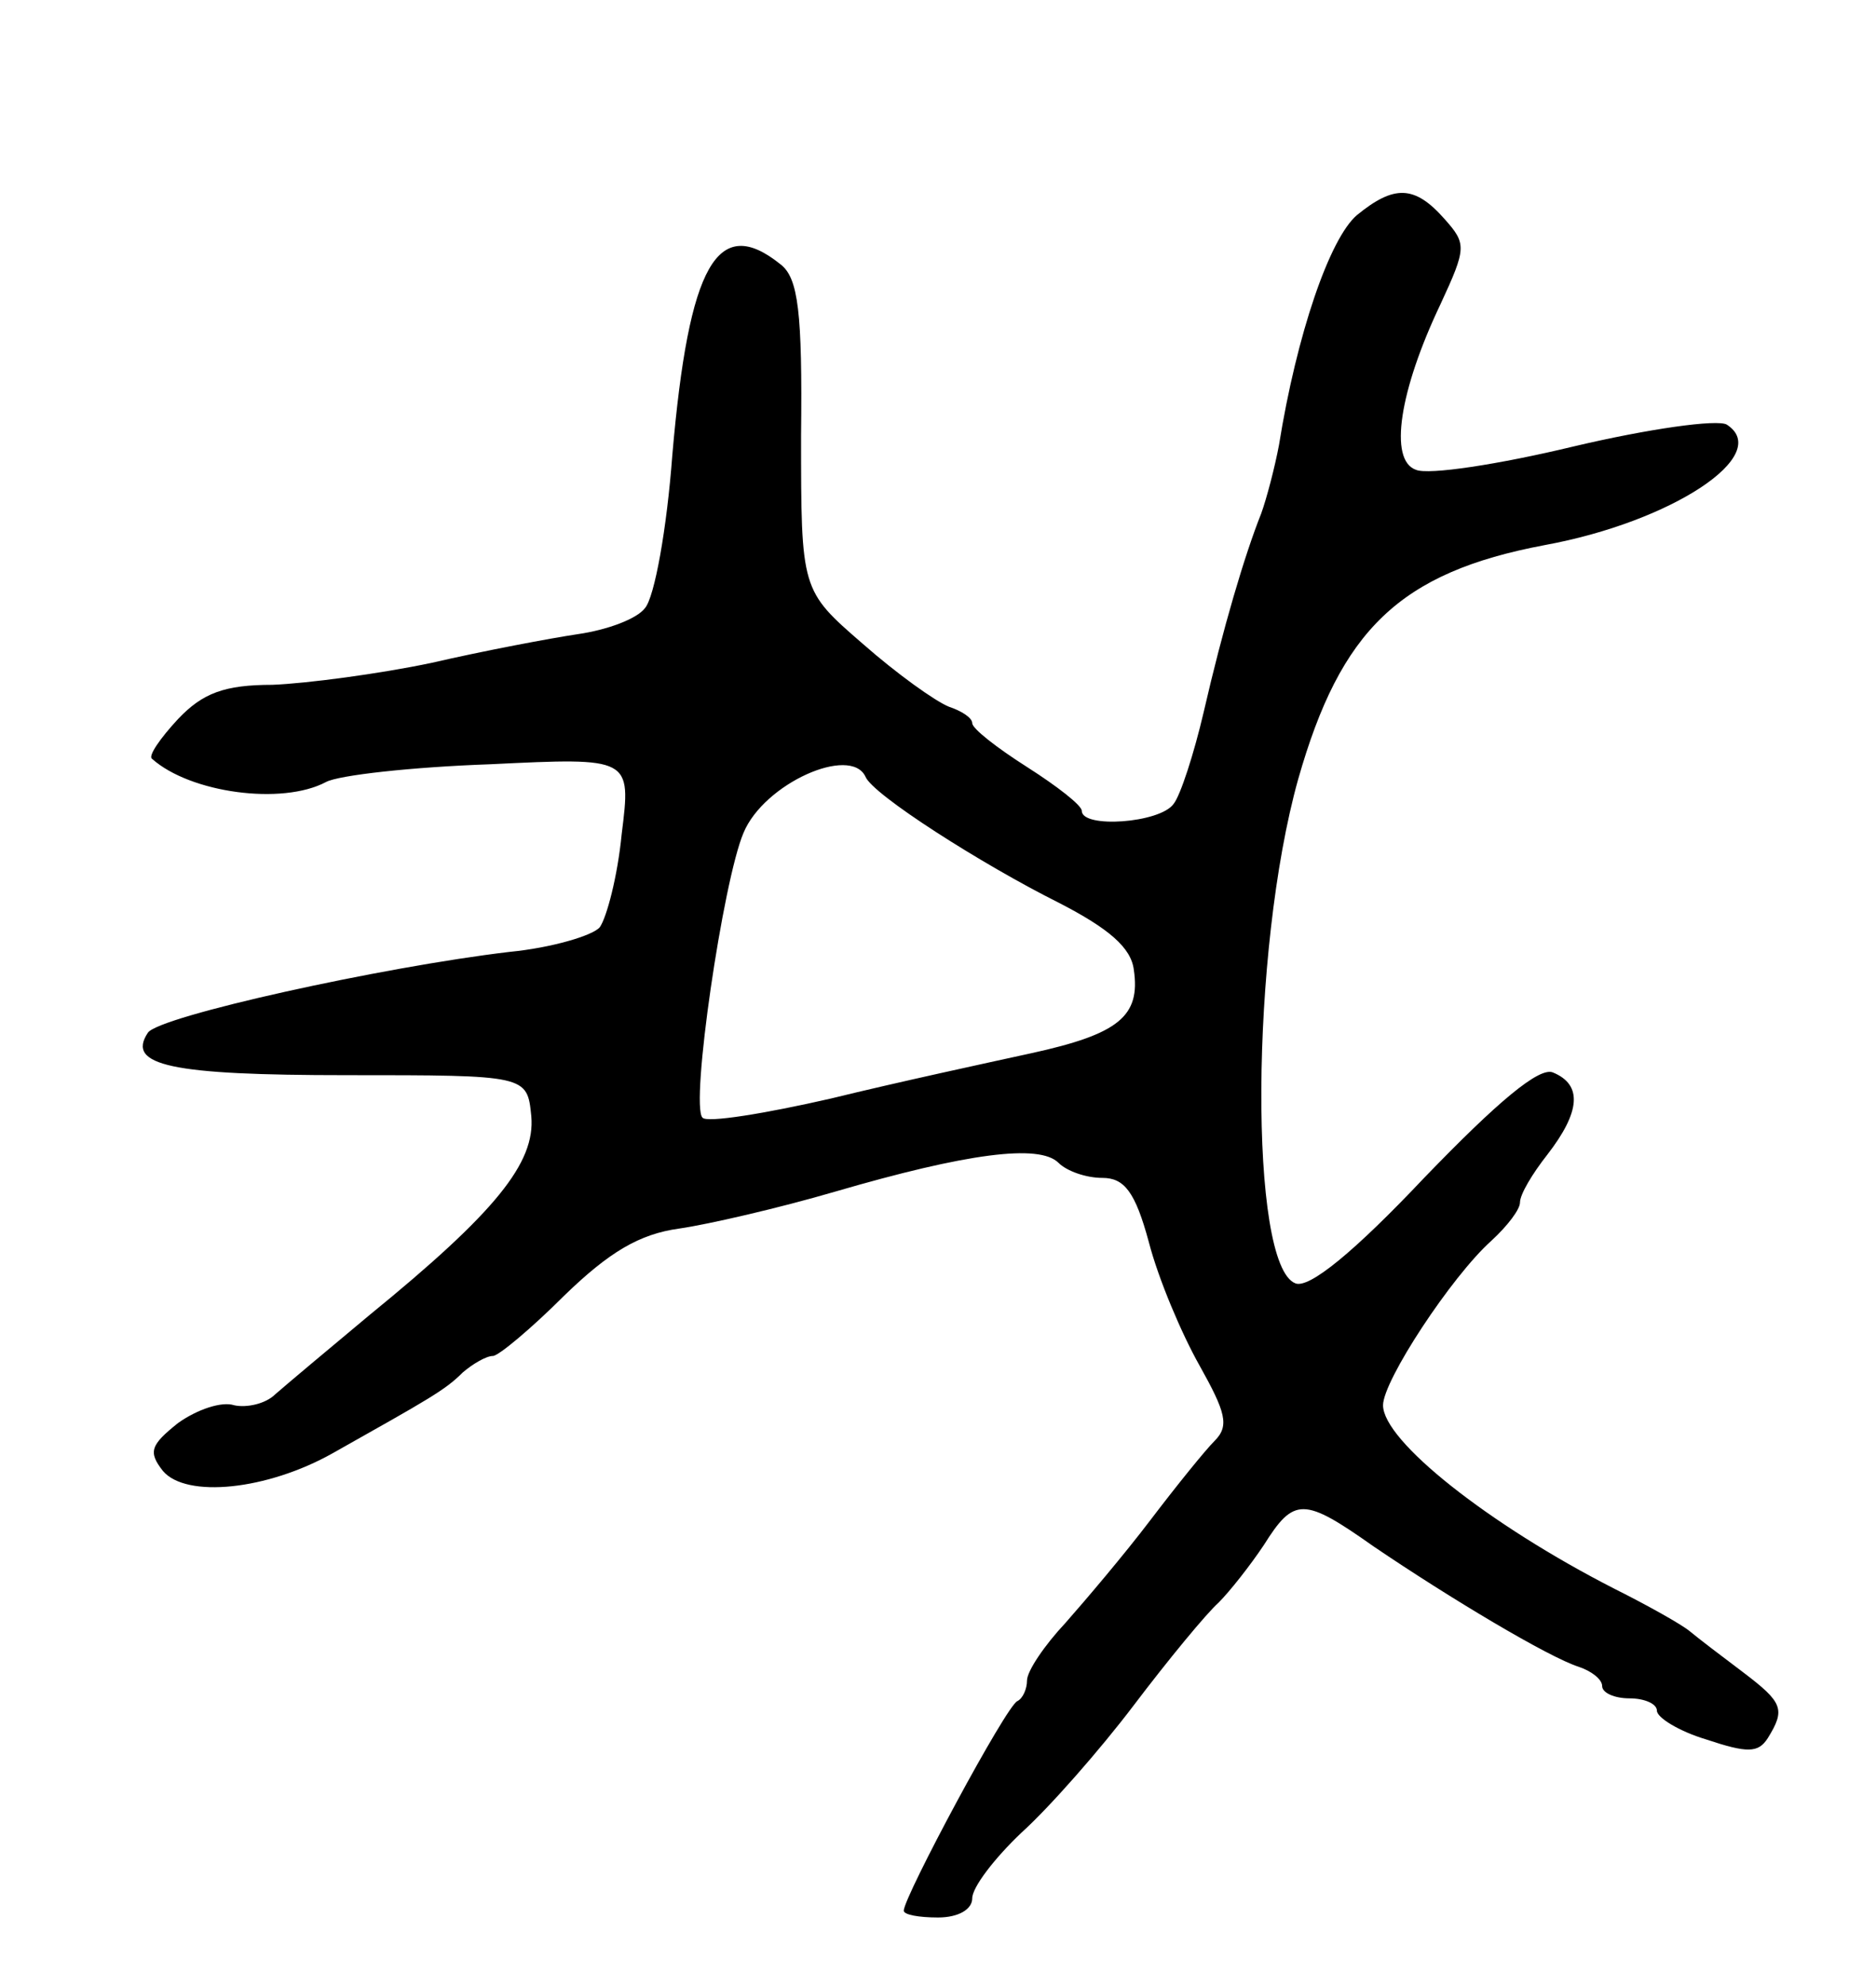<svg version="1.0" xmlns="http://www.w3.org/2000/svg"
 width="137pt" height="145pt" viewBox="0 0 137 145"
 preserveAspectRatio="xMidYMid meet">
<g transform="translate(0,145) scale(0.1,-0.1)"
fill="#000000" stroke="none">
<path d="M991 1293 c-20 -17 -44 -87 -57 -168 -3 -16 -9 -39 -13 -50 -12 -30
-28 -84 -42 -145 -7 -30 -17 -61 -22 -67 -10 -14 -67 -18 -67 -5 0 4 -18 18
-40 32 -22 14 -40 28 -40 32 0 4 -8 9 -17 12 -10 4 -38 24 -63 46 -45 39 -45
39 -45 152 1 90 -2 115 -15 125 -46 37 -67 0 -79 -139 -4 -54 -13 -104 -20
-112 -6 -8 -28 -16 -49 -19 -20 -3 -68 -12 -107 -21 -38 -8 -91 -15 -116 -16
-35 0 -51 -6 -69 -25 -13 -14 -22 -27 -19 -29 28 -25 95 -34 127 -17 9 5 63
11 120 13 103 5 103 5 96 -51 -3 -31 -11 -61 -16 -68 -5 -6 -35 -15 -66 -18
-93 -11 -256 -47 -264 -59 -16 -24 17 -31 145 -31 132 0 132 0 135 -30 3 -34
-26 -70 -118 -145 -30 -25 -61 -51 -69 -58 -7 -7 -21 -10 -30 -8 -9 3 -27 -3
-41 -13 -20 -16 -22 -21 -11 -35 17 -20 76 -14 124 13 71 40 82 46 95 59 7 6
17 12 22 12 4 0 28 20 52 44 33 32 55 45 84 49 21 3 73 15 114 27 96 28 149
35 163 21 6 -6 20 -11 32 -11 16 0 24 -10 34 -47 7 -27 24 -67 37 -90 19 -34
22 -44 11 -55 -7 -7 -28 -33 -47 -58 -19 -25 -47 -58 -62 -75 -15 -16 -28 -35
-28 -42 0 -6 -3 -13 -7 -15 -8 -3 -83 -143 -83 -153 0 -3 11 -5 25 -5 15 0 25
6 25 14 0 8 16 29 36 48 20 18 57 60 82 93 25 33 53 67 62 75 8 8 23 27 33 42
22 35 29 35 80 -1 56 -38 128 -81 150 -88 9 -3 17 -9 17 -14 0 -5 9 -9 20 -9
11 0 20 -4 20 -9 0 -5 16 -15 36 -21 30 -10 38 -10 45 1 13 21 11 26 -18 48
-16 12 -33 25 -39 30 -6 5 -31 19 -55 31 -92 47 -169 108 -169 134 0 18 50 94
79 120 12 11 21 23 21 28 0 6 9 21 20 35 24 31 26 51 4 60 -10 4 -40 -21 -94
-77 -51 -54 -84 -81 -94 -77 -34 13 -33 243 2 368 31 109 74 151 180 171 93
17 167 66 133 88 -7 4 -57 -3 -112 -16 -54 -13 -106 -21 -115 -17 -20 7 -12
58 18 121 19 41 19 44 3 62 -22 25 -37 25 -64 3z m-359 -410 c5 -13 85 -64
141 -92 37 -19 53 -33 55 -49 5 -34 -11 -47 -75 -61 -32 -7 -97 -21 -146 -33
-48 -11 -91 -18 -94 -14 -9 9 15 173 30 208 15 36 78 64 89 41z"/>
</g>
</svg>
